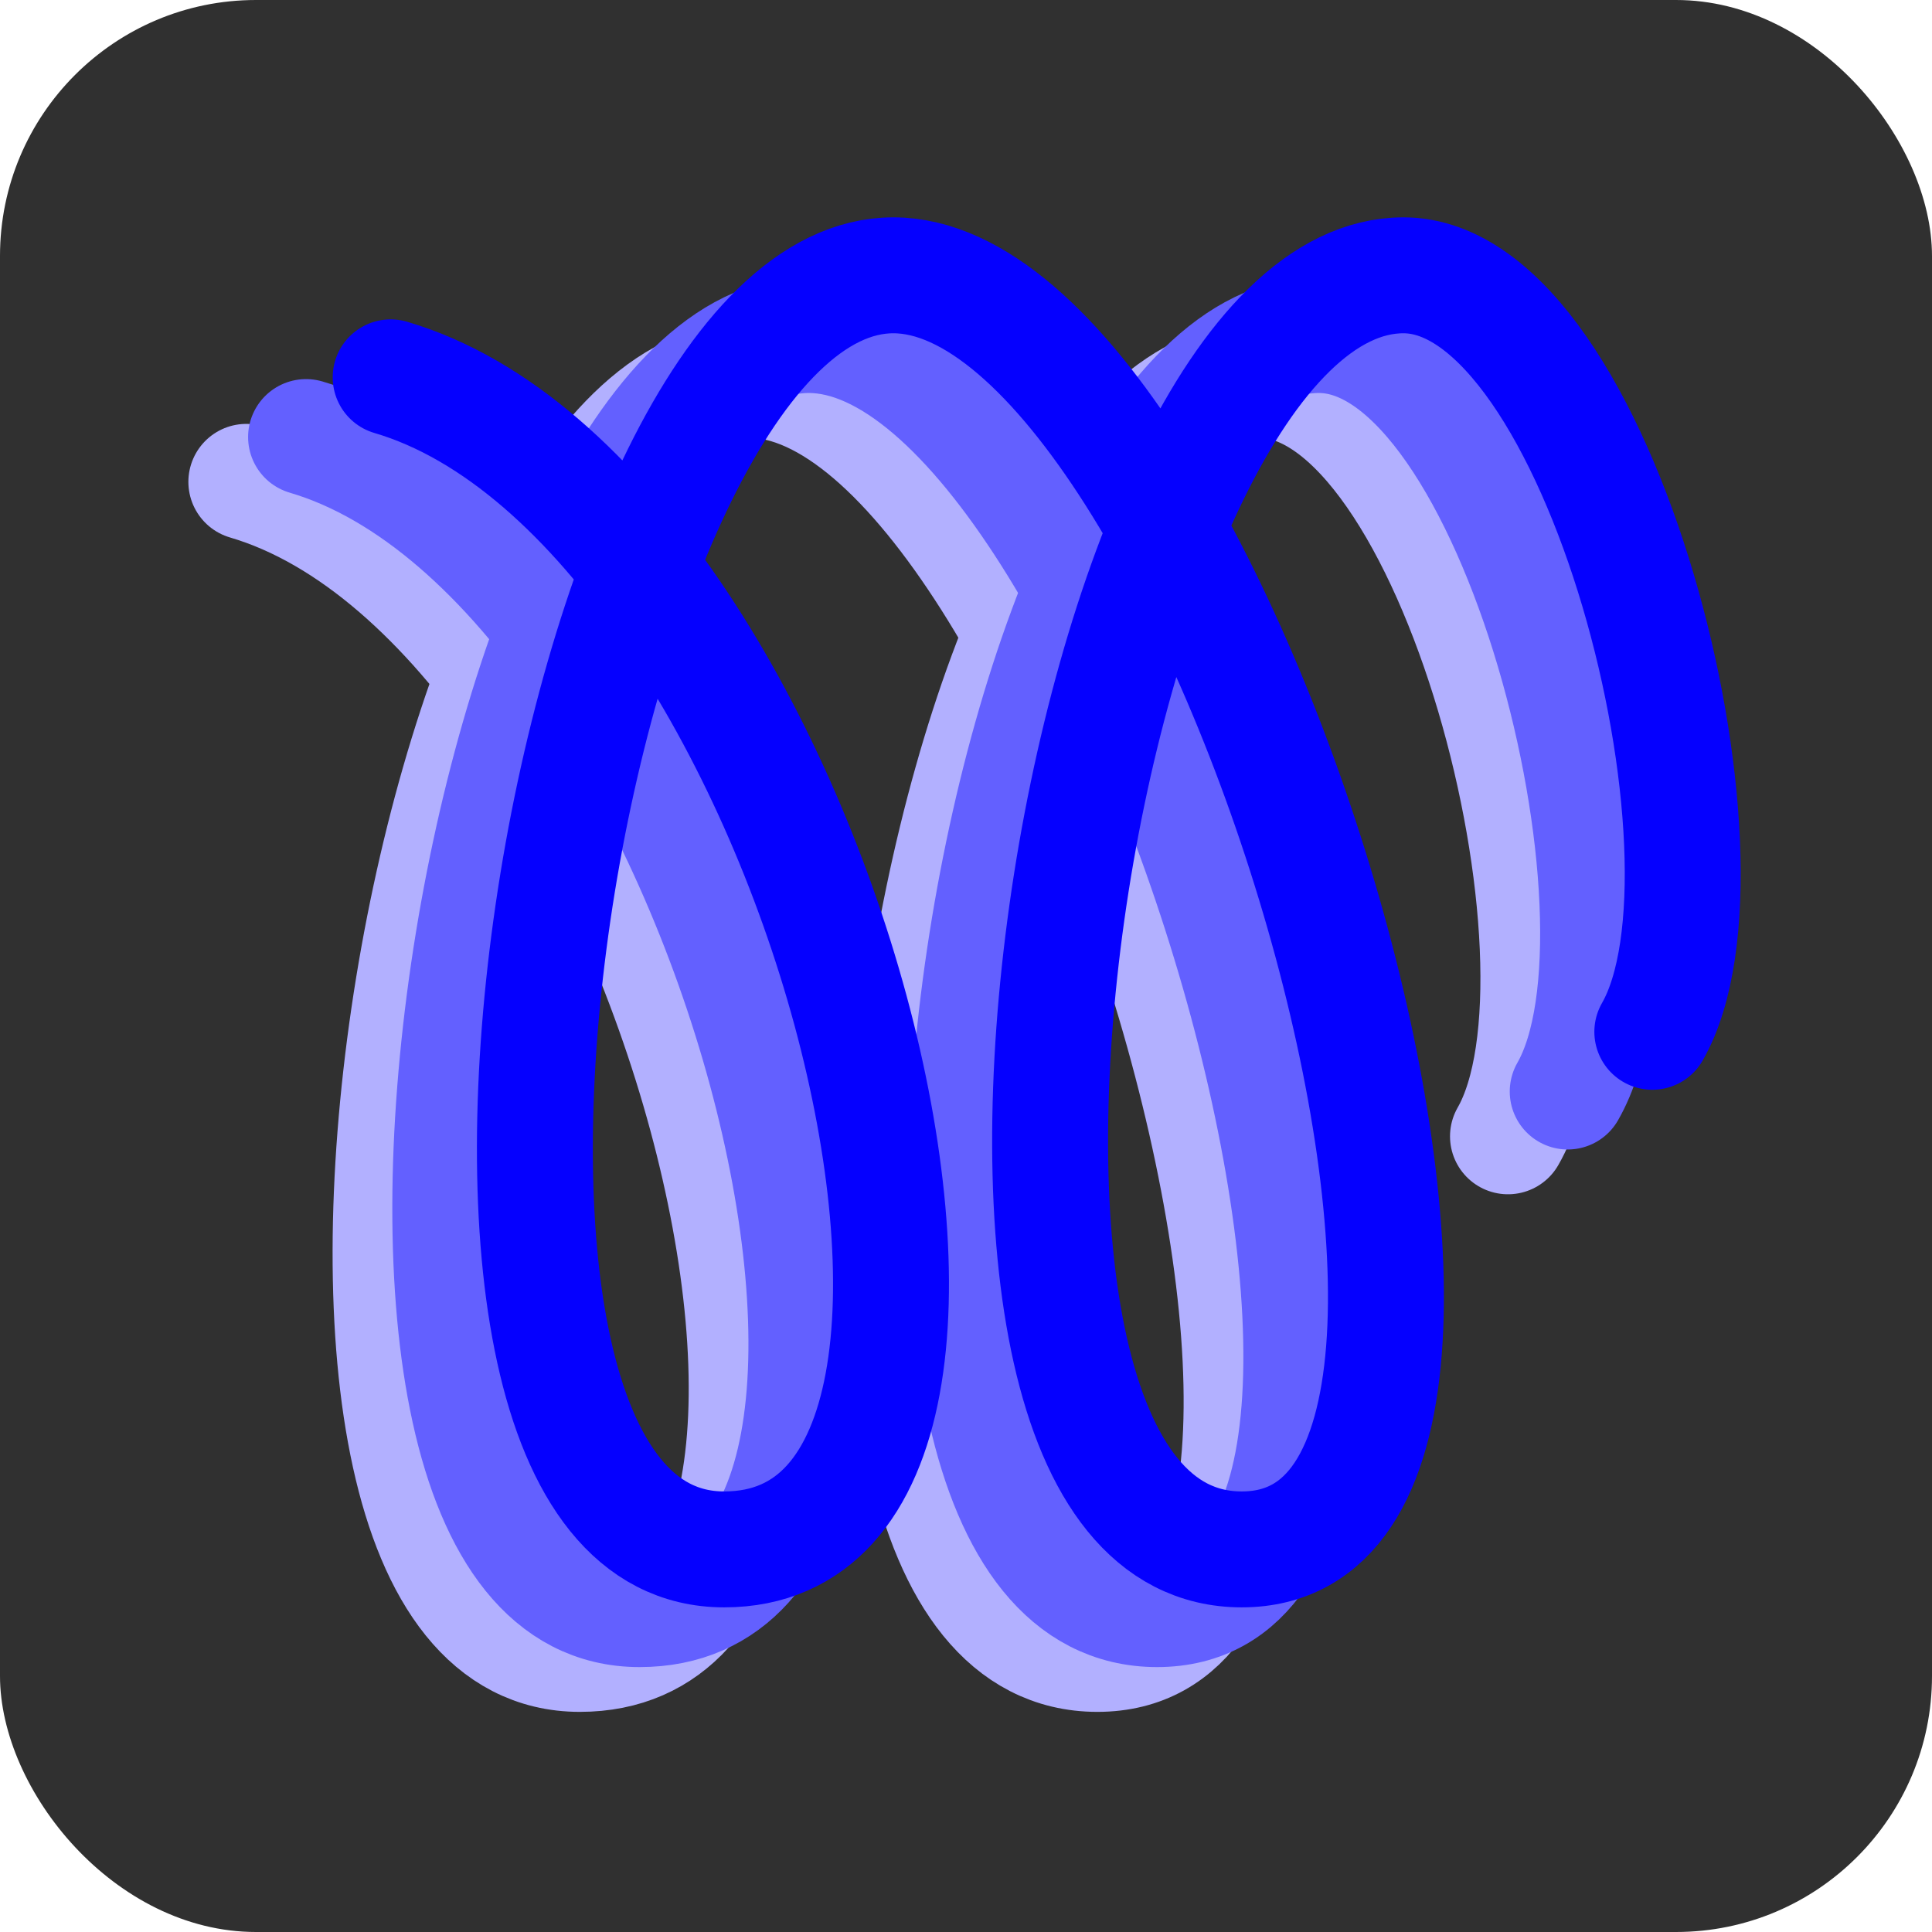 <svg xmlns="http://www.w3.org/2000/svg" width="400" height="400" viewBox="0 0 400 400" fill="none">
    <rect width="400" height="400" rx="53" fill="#303030" />
    <path
        d="M51 99.762C138.585 125.523 194.228 342.425 120.038 342.425C45.848 342.425 88.095 78.639 155.072 78.639C222.049 78.639 301.391 342.425 227.201 342.425C153.011 342.425 193.713 78.639 260.69 78.639C301.391 78.639 332.304 200.228 312.211 235.262"
        stroke="#B2B0FF" stroke-width="24" stroke-linecap="round" />
    <path
        d="M63.365 90.489C150.95 116.249 206.593 333.152 132.403 333.152C58.213 333.152 100.46 69.365 167.437 69.365C234.414 69.365 313.756 333.152 239.566 333.152C165.376 333.152 206.078 69.365 273.055 69.365C313.756 69.365 344.669 190.954 324.576 225.988"
        stroke="#6360FF" stroke-width="24" stroke-linecap="round" />
    <path
        d="M80.882 78.124C168.467 103.884 224.11 320.787 149.92 320.787C75.73 320.787 117.977 57 184.954 57C251.931 57 331.273 320.787 257.083 320.787C182.893 320.787 223.595 57 290.572 57C331.273 57 362.186 178.589 342.093 213.623"
        stroke="#0500FF" stroke-width="24" stroke-linecap="round" />
</svg>